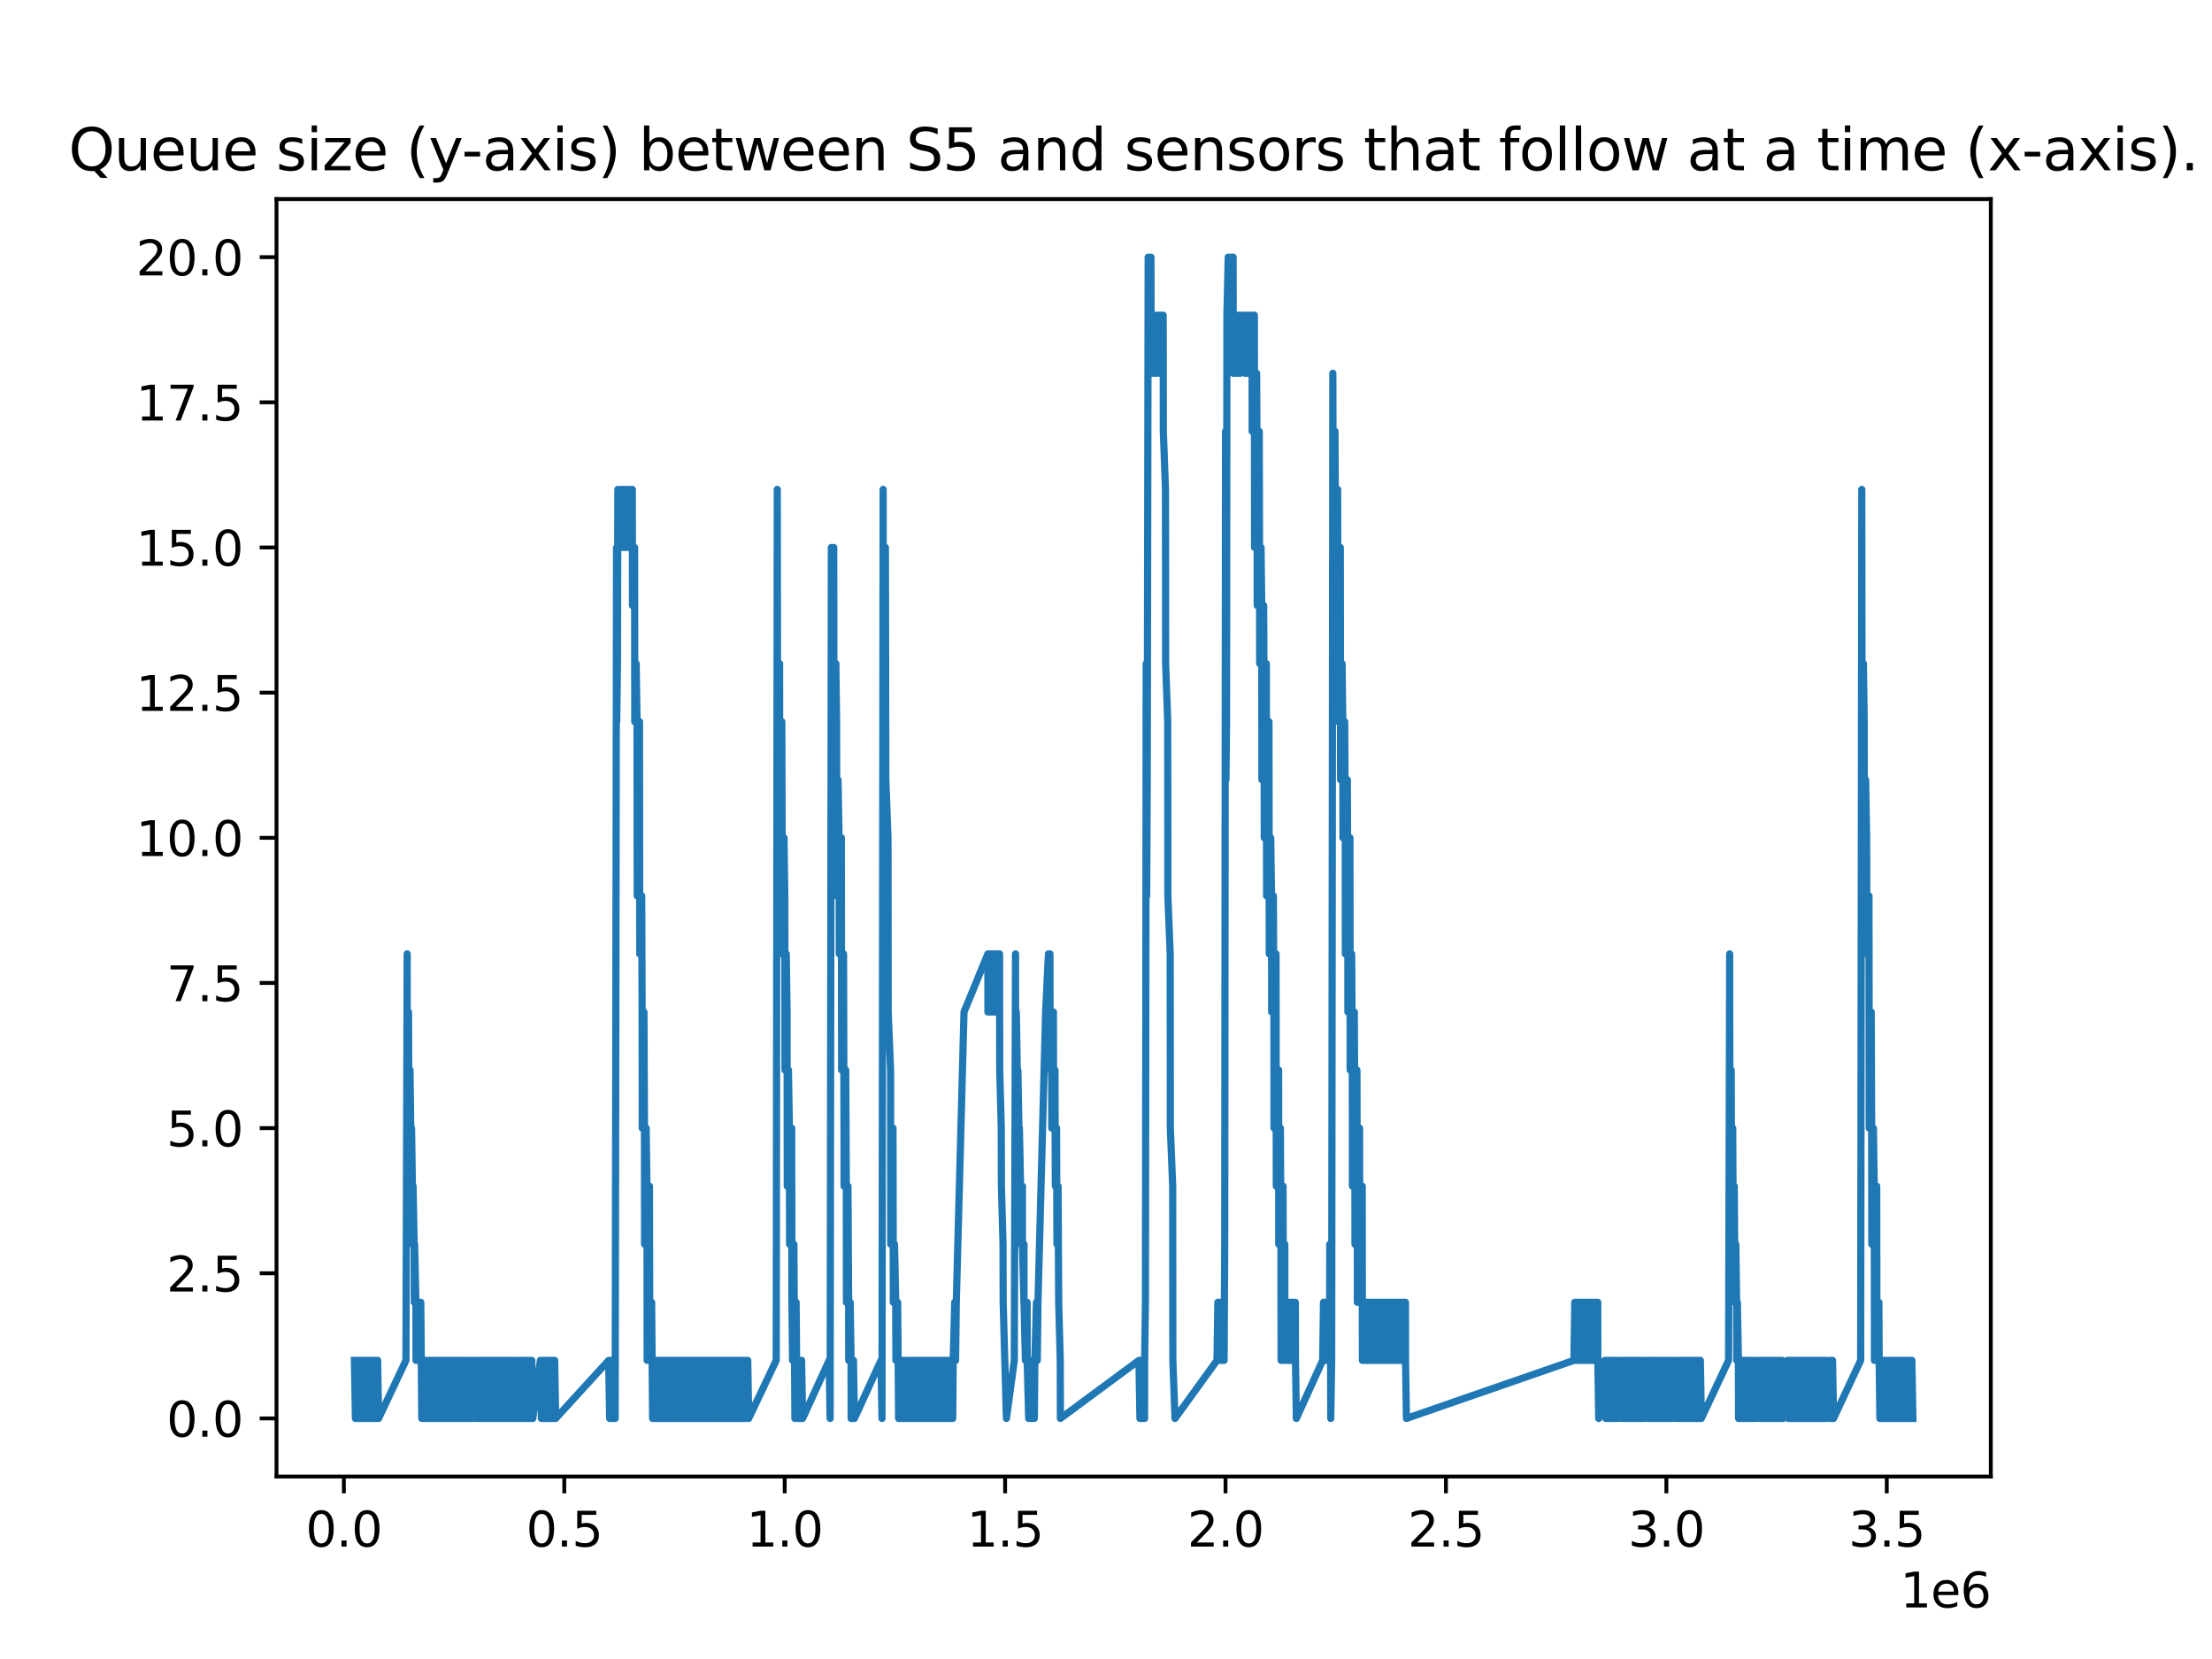 <?xml version="1.0" encoding="utf-8" standalone="no"?>
<!DOCTYPE svg PUBLIC "-//W3C//DTD SVG 1.1//EN"
  "http://www.w3.org/Graphics/SVG/1.1/DTD/svg11.dtd">
<svg xmlns:xlink="http://www.w3.org/1999/xlink" width="460.8pt" height="345.6pt" viewBox="0 0 460.8 345.6" xmlns="http://www.w3.org/2000/svg" version="1.1">
 <defs>
  <style type="text/css">*{stroke-linejoin: round; stroke-linecap: butt}</style>
 </defs>
 <g id="figure_1">
  <g id="patch_1">
   <path d="M 0 345.6 
L 460.8 345.6 
L 460.8 0 
L 0 0 
z
" style="fill: #ffffff"/>
  </g>
  <g id="axes_1">
   <g id="patch_2">
    <path d="M 57.6 307.584 
L 414.72 307.584 
L 414.72 41.472 
L 57.6 41.472 
z
" style="fill: #ffffff"/>
   </g>
   <g id="matplotlib.axis_1">
    <g id="xtick_1">
     <g id="line2d_1">
      <defs>
       <path id="m14b2428b32" d="M 0 0 
L 0 3.5 
" style="stroke: #000000; stroke-width: 0.8"/>
      </defs>
      <g>
       <use xlink:href="#m14b2428b32" x="71.633" y="307.584" style="stroke: #000000; stroke-width: 0.8"/>
      </g>
     </g>
     <g id="text_1">
      <!-- 0.0 -->
      <g transform="translate(63.682 322.182) scale(0.1 -0.1)">
       <defs>
        <path id="DejaVuSans-30" d="M 2034 4250 
Q 1547 4250 1301 3770 
Q 1056 3291 1056 2328 
Q 1056 1369 1301 889 
Q 1547 409 2034 409 
Q 2525 409 2770 889 
Q 3016 1369 3016 2328 
Q 3016 3291 2770 3770 
Q 2525 4250 2034 4250 
z
M 2034 4750 
Q 2819 4750 3233 4129 
Q 3647 3509 3647 2328 
Q 3647 1150 3233 529 
Q 2819 -91 2034 -91 
Q 1250 -91 836 529 
Q 422 1150 422 2328 
Q 422 3509 836 4129 
Q 1250 4750 2034 4750 
z
" transform="scale(0.016)"/>
        <path id="DejaVuSans-2e" d="M 684 794 
L 1344 794 
L 1344 0 
L 684 0 
L 684 794 
z
" transform="scale(0.016)"/>
       </defs>
       <use xlink:href="#DejaVuSans-30"/>
       <use xlink:href="#DejaVuSans-2e" x="63.623"/>
       <use xlink:href="#DejaVuSans-30" x="95.41"/>
      </g>
     </g>
    </g>
    <g id="xtick_2">
     <g id="line2d_2">
      <g>
       <use xlink:href="#m14b2428b32" x="117.55" y="307.584" style="stroke: #000000; stroke-width: 0.8"/>
      </g>
     </g>
     <g id="text_2">
      <!-- 0.5 -->
      <g transform="translate(109.599 322.182) scale(0.1 -0.1)">
       <defs>
        <path id="DejaVuSans-35" d="M 691 4666 
L 3169 4666 
L 3169 4134 
L 1269 4134 
L 1269 2991 
Q 1406 3038 1543 3061 
Q 1681 3084 1819 3084 
Q 2600 3084 3056 2656 
Q 3513 2228 3513 1497 
Q 3513 744 3044 326 
Q 2575 -91 1722 -91 
Q 1428 -91 1123 -41 
Q 819 9 494 109 
L 494 744 
Q 775 591 1075 516 
Q 1375 441 1709 441 
Q 2250 441 2565 725 
Q 2881 1009 2881 1497 
Q 2881 1984 2565 2268 
Q 2250 2553 1709 2553 
Q 1456 2553 1204 2497 
Q 953 2441 691 2322 
L 691 4666 
z
" transform="scale(0.016)"/>
       </defs>
       <use xlink:href="#DejaVuSans-30"/>
       <use xlink:href="#DejaVuSans-2e" x="63.623"/>
       <use xlink:href="#DejaVuSans-35" x="95.41"/>
      </g>
     </g>
    </g>
    <g id="xtick_3">
     <g id="line2d_3">
      <g>
       <use xlink:href="#m14b2428b32" x="163.467" y="307.584" style="stroke: #000000; stroke-width: 0.8"/>
      </g>
     </g>
     <g id="text_3">
      <!-- 1.0 -->
      <g transform="translate(155.515 322.182) scale(0.1 -0.1)">
       <defs>
        <path id="DejaVuSans-31" d="M 794 531 
L 1825 531 
L 1825 4091 
L 703 3866 
L 703 4441 
L 1819 4666 
L 2450 4666 
L 2450 531 
L 3481 531 
L 3481 0 
L 794 0 
L 794 531 
z
" transform="scale(0.016)"/>
       </defs>
       <use xlink:href="#DejaVuSans-31"/>
       <use xlink:href="#DejaVuSans-2e" x="63.623"/>
       <use xlink:href="#DejaVuSans-30" x="95.41"/>
      </g>
     </g>
    </g>
    <g id="xtick_4">
     <g id="line2d_4">
      <g>
       <use xlink:href="#m14b2428b32" x="209.384" y="307.584" style="stroke: #000000; stroke-width: 0.8"/>
      </g>
     </g>
     <g id="text_4">
      <!-- 1.5 -->
      <g transform="translate(201.432 322.182) scale(0.1 -0.1)">
       <use xlink:href="#DejaVuSans-31"/>
       <use xlink:href="#DejaVuSans-2e" x="63.623"/>
       <use xlink:href="#DejaVuSans-35" x="95.41"/>
      </g>
     </g>
    </g>
    <g id="xtick_5">
     <g id="line2d_5">
      <g>
       <use xlink:href="#m14b2428b32" x="255.3" y="307.584" style="stroke: #000000; stroke-width: 0.8"/>
      </g>
     </g>
     <g id="text_5">
      <!-- 2.0 -->
      <g transform="translate(247.349 322.182) scale(0.1 -0.1)">
       <defs>
        <path id="DejaVuSans-32" d="M 1228 531 
L 3431 531 
L 3431 0 
L 469 0 
L 469 531 
Q 828 903 1448 1529 
Q 2069 2156 2228 2338 
Q 2531 2678 2651 2914 
Q 2772 3150 2772 3378 
Q 2772 3750 2511 3984 
Q 2250 4219 1831 4219 
Q 1534 4219 1204 4116 
Q 875 4013 500 3803 
L 500 4441 
Q 881 4594 1212 4672 
Q 1544 4750 1819 4750 
Q 2544 4750 2975 4387 
Q 3406 4025 3406 3419 
Q 3406 3131 3298 2873 
Q 3191 2616 2906 2266 
Q 2828 2175 2409 1742 
Q 1991 1309 1228 531 
z
" transform="scale(0.016)"/>
       </defs>
       <use xlink:href="#DejaVuSans-32"/>
       <use xlink:href="#DejaVuSans-2e" x="63.623"/>
       <use xlink:href="#DejaVuSans-30" x="95.41"/>
      </g>
     </g>
    </g>
    <g id="xtick_6">
     <g id="line2d_6">
      <g>
       <use xlink:href="#m14b2428b32" x="301.217" y="307.584" style="stroke: #000000; stroke-width: 0.8"/>
      </g>
     </g>
     <g id="text_6">
      <!-- 2.5 -->
      <g transform="translate(293.266 322.182) scale(0.1 -0.1)">
       <use xlink:href="#DejaVuSans-32"/>
       <use xlink:href="#DejaVuSans-2e" x="63.623"/>
       <use xlink:href="#DejaVuSans-35" x="95.41"/>
      </g>
     </g>
    </g>
    <g id="xtick_7">
     <g id="line2d_7">
      <g>
       <use xlink:href="#m14b2428b32" x="347.134" y="307.584" style="stroke: #000000; stroke-width: 0.8"/>
      </g>
     </g>
     <g id="text_7">
      <!-- 3.0 -->
      <g transform="translate(339.182 322.182) scale(0.1 -0.1)">
       <defs>
        <path id="DejaVuSans-33" d="M 2597 2516 
Q 3050 2419 3304 2112 
Q 3559 1806 3559 1356 
Q 3559 666 3084 287 
Q 2609 -91 1734 -91 
Q 1441 -91 1130 -33 
Q 819 25 488 141 
L 488 750 
Q 750 597 1062 519 
Q 1375 441 1716 441 
Q 2309 441 2620 675 
Q 2931 909 2931 1356 
Q 2931 1769 2642 2001 
Q 2353 2234 1838 2234 
L 1294 2234 
L 1294 2753 
L 1863 2753 
Q 2328 2753 2575 2939 
Q 2822 3125 2822 3475 
Q 2822 3834 2567 4026 
Q 2313 4219 1838 4219 
Q 1578 4219 1281 4162 
Q 984 4106 628 3988 
L 628 4550 
Q 988 4650 1302 4700 
Q 1616 4750 1894 4750 
Q 2613 4750 3031 4423 
Q 3450 4097 3450 3541 
Q 3450 3153 3228 2886 
Q 3006 2619 2597 2516 
z
" transform="scale(0.016)"/>
       </defs>
       <use xlink:href="#DejaVuSans-33"/>
       <use xlink:href="#DejaVuSans-2e" x="63.623"/>
       <use xlink:href="#DejaVuSans-30" x="95.41"/>
      </g>
     </g>
    </g>
    <g id="xtick_8">
     <g id="line2d_8">
      <g>
       <use xlink:href="#m14b2428b32" x="393.051" y="307.584" style="stroke: #000000; stroke-width: 0.8"/>
      </g>
     </g>
     <g id="text_8">
      <!-- 3.5 -->
      <g transform="translate(385.099 322.182) scale(0.1 -0.1)">
       <use xlink:href="#DejaVuSans-33"/>
       <use xlink:href="#DejaVuSans-2e" x="63.623"/>
       <use xlink:href="#DejaVuSans-35" x="95.41"/>
      </g>
     </g>
    </g>
    <g id="text_9">
     <!-- 1e6 -->
     <g transform="translate(395.842 334.861) scale(0.1 -0.1)">
      <defs>
       <path id="DejaVuSans-65" d="M 3597 1894 
L 3597 1613 
L 953 1613 
Q 991 1019 1311 708 
Q 1631 397 2203 397 
Q 2534 397 2845 478 
Q 3156 559 3463 722 
L 3463 178 
Q 3153 47 2828 -22 
Q 2503 -91 2169 -91 
Q 1331 -91 842 396 
Q 353 884 353 1716 
Q 353 2575 817 3079 
Q 1281 3584 2069 3584 
Q 2775 3584 3186 3129 
Q 3597 2675 3597 1894 
z
M 3022 2063 
Q 3016 2534 2758 2815 
Q 2500 3097 2075 3097 
Q 1594 3097 1305 2825 
Q 1016 2553 972 2059 
L 3022 2063 
z
" transform="scale(0.016)"/>
       <path id="DejaVuSans-36" d="M 2113 2584 
Q 1688 2584 1439 2293 
Q 1191 2003 1191 1497 
Q 1191 994 1439 701 
Q 1688 409 2113 409 
Q 2538 409 2786 701 
Q 3034 994 3034 1497 
Q 3034 2003 2786 2293 
Q 2538 2584 2113 2584 
z
M 3366 4563 
L 3366 3988 
Q 3128 4100 2886 4159 
Q 2644 4219 2406 4219 
Q 1781 4219 1451 3797 
Q 1122 3375 1075 2522 
Q 1259 2794 1537 2939 
Q 1816 3084 2150 3084 
Q 2853 3084 3261 2657 
Q 3669 2231 3669 1497 
Q 3669 778 3244 343 
Q 2819 -91 2113 -91 
Q 1303 -91 875 529 
Q 447 1150 447 2328 
Q 447 3434 972 4092 
Q 1497 4750 2381 4750 
Q 2619 4750 2861 4703 
Q 3103 4656 3366 4563 
z
" transform="scale(0.016)"/>
      </defs>
      <use xlink:href="#DejaVuSans-31"/>
      <use xlink:href="#DejaVuSans-65" x="63.623"/>
      <use xlink:href="#DejaVuSans-36" x="125.146"/>
     </g>
    </g>
   </g>
   <g id="matplotlib.axis_2">
    <g id="ytick_1">
     <g id="line2d_9">
      <defs>
       <path id="md3fd6b8901" d="M 0 0 
L -3.5 0 
" style="stroke: #000000; stroke-width: 0.8"/>
      </defs>
      <g>
       <use xlink:href="#md3fd6b8901" x="57.6" y="295.488" style="stroke: #000000; stroke-width: 0.8"/>
      </g>
     </g>
     <g id="text_10">
      <!-- 0.0 -->
      <g transform="translate(34.697 299.287) scale(0.1 -0.1)">
       <use xlink:href="#DejaVuSans-30"/>
       <use xlink:href="#DejaVuSans-2e" x="63.623"/>
       <use xlink:href="#DejaVuSans-30" x="95.41"/>
      </g>
     </g>
    </g>
    <g id="ytick_2">
     <g id="line2d_10">
      <g>
       <use xlink:href="#md3fd6b8901" x="57.6" y="265.248" style="stroke: #000000; stroke-width: 0.8"/>
      </g>
     </g>
     <g id="text_11">
      <!-- 2.5 -->
      <g transform="translate(34.697 269.047) scale(0.1 -0.1)">
       <use xlink:href="#DejaVuSans-32"/>
       <use xlink:href="#DejaVuSans-2e" x="63.623"/>
       <use xlink:href="#DejaVuSans-35" x="95.41"/>
      </g>
     </g>
    </g>
    <g id="ytick_3">
     <g id="line2d_11">
      <g>
       <use xlink:href="#md3fd6b8901" x="57.6" y="235.008" style="stroke: #000000; stroke-width: 0.8"/>
      </g>
     </g>
     <g id="text_12">
      <!-- 5.0 -->
      <g transform="translate(34.697 238.807) scale(0.1 -0.1)">
       <use xlink:href="#DejaVuSans-35"/>
       <use xlink:href="#DejaVuSans-2e" x="63.623"/>
       <use xlink:href="#DejaVuSans-30" x="95.41"/>
      </g>
     </g>
    </g>
    <g id="ytick_4">
     <g id="line2d_12">
      <g>
       <use xlink:href="#md3fd6b8901" x="57.6" y="204.768" style="stroke: #000000; stroke-width: 0.8"/>
      </g>
     </g>
     <g id="text_13">
      <!-- 7.5 -->
      <g transform="translate(34.697 208.567) scale(0.1 -0.1)">
       <defs>
        <path id="DejaVuSans-37" d="M 525 4666 
L 3525 4666 
L 3525 4397 
L 1831 0 
L 1172 0 
L 2766 4134 
L 525 4134 
L 525 4666 
z
" transform="scale(0.016)"/>
       </defs>
       <use xlink:href="#DejaVuSans-37"/>
       <use xlink:href="#DejaVuSans-2e" x="63.623"/>
       <use xlink:href="#DejaVuSans-35" x="95.41"/>
      </g>
     </g>
    </g>
    <g id="ytick_5">
     <g id="line2d_13">
      <g>
       <use xlink:href="#md3fd6b8901" x="57.6" y="174.528" style="stroke: #000000; stroke-width: 0.8"/>
      </g>
     </g>
     <g id="text_14">
      <!-- 10.0 -->
      <g transform="translate(28.334 178.327) scale(0.1 -0.1)">
       <use xlink:href="#DejaVuSans-31"/>
       <use xlink:href="#DejaVuSans-30" x="63.623"/>
       <use xlink:href="#DejaVuSans-2e" x="127.246"/>
       <use xlink:href="#DejaVuSans-30" x="159.033"/>
      </g>
     </g>
    </g>
    <g id="ytick_6">
     <g id="line2d_14">
      <g>
       <use xlink:href="#md3fd6b8901" x="57.6" y="144.288" style="stroke: #000000; stroke-width: 0.8"/>
      </g>
     </g>
     <g id="text_15">
      <!-- 12.5 -->
      <g transform="translate(28.334 148.087) scale(0.1 -0.1)">
       <use xlink:href="#DejaVuSans-31"/>
       <use xlink:href="#DejaVuSans-32" x="63.623"/>
       <use xlink:href="#DejaVuSans-2e" x="127.246"/>
       <use xlink:href="#DejaVuSans-35" x="159.033"/>
      </g>
     </g>
    </g>
    <g id="ytick_7">
     <g id="line2d_15">
      <g>
       <use xlink:href="#md3fd6b8901" x="57.6" y="114.048" style="stroke: #000000; stroke-width: 0.8"/>
      </g>
     </g>
     <g id="text_16">
      <!-- 15.0 -->
      <g transform="translate(28.334 117.847) scale(0.1 -0.1)">
       <use xlink:href="#DejaVuSans-31"/>
       <use xlink:href="#DejaVuSans-35" x="63.623"/>
       <use xlink:href="#DejaVuSans-2e" x="127.246"/>
       <use xlink:href="#DejaVuSans-30" x="159.033"/>
      </g>
     </g>
    </g>
    <g id="ytick_8">
     <g id="line2d_16">
      <g>
       <use xlink:href="#md3fd6b8901" x="57.6" y="83.808" style="stroke: #000000; stroke-width: 0.8"/>
      </g>
     </g>
     <g id="text_17">
      <!-- 17.5 -->
      <g transform="translate(28.334 87.607) scale(0.1 -0.1)">
       <use xlink:href="#DejaVuSans-31"/>
       <use xlink:href="#DejaVuSans-37" x="63.623"/>
       <use xlink:href="#DejaVuSans-2e" x="127.246"/>
       <use xlink:href="#DejaVuSans-35" x="159.033"/>
      </g>
     </g>
    </g>
    <g id="ytick_9">
     <g id="line2d_17">
      <g>
       <use xlink:href="#md3fd6b8901" x="57.6" y="53.568" style="stroke: #000000; stroke-width: 0.8"/>
      </g>
     </g>
     <g id="text_18">
      <!-- 20.0 -->
      <g transform="translate(28.334 57.367) scale(0.1 -0.1)">
       <use xlink:href="#DejaVuSans-32"/>
       <use xlink:href="#DejaVuSans-30" x="63.623"/>
       <use xlink:href="#DejaVuSans-2e" x="127.246"/>
       <use xlink:href="#DejaVuSans-30" x="159.033"/>
      </g>
     </g>
    </g>
   </g>
   <g id="line2d_18">
    <path d="M 73.833 283.392 
L 74.039 295.488 
L 74.153 283.392 
L 74.36 295.488 
L 74.473 283.392 
L 74.679 295.488 
L 74.793 283.392 
L 75 295.488 
L 75.12 283.392 
L 75.327 295.488 
L 75.441 283.392 
L 75.647 295.488 
L 75.759 283.392 
L 75.966 295.488 
L 76.079 283.392 
L 76.286 295.488 
L 76.405 283.392 
L 76.612 295.488 
L 76.729 283.392 
L 76.936 295.488 
L 77.051 283.392 
L 77.257 295.488 
L 77.373 283.392 
L 77.58 295.488 
L 77.697 283.392 
L 77.904 295.488 
L 78.022 283.392 
L 78.229 295.488 
L 78.348 283.392 
L 78.555 295.488 
L 78.664 283.392 
L 78.871 295.488 
L 84.566 283.392 
L 84.82 198.72 
L 84.83 210.816 
L 84.857 222.912 
L 85.099 210.816 
L 85.193 235.008 
L 85.412 222.912 
L 85.566 235.008 
L 85.594 247.104 
L 85.733 235.008 
L 85.91 247.104 
L 85.936 259.2 
L 86.05 247.104 
L 86.28 259.2 
L 86.307 271.296 
L 86.374 259.2 
L 86.641 271.296 
L 86.668 283.392 
L 86.695 271.296 
L 87.006 283.392 
L 87.016 271.296 
L 87.191 283.392 
L 87.341 271.296 
L 87.386 283.392 
L 87.658 271.296 
L 87.865 295.488 
L 87.979 283.392 
L 88.185 295.488 
L 88.294 283.392 
L 88.5 295.488 
L 88.613 283.392 
L 88.82 295.488 
L 88.939 283.392 
L 89.146 295.488 
L 89.255 283.392 
L 89.462 295.488 
L 89.572 283.392 
L 89.779 295.488 
L 89.898 283.392 
L 90.105 295.488 
L 90.223 283.392 
L 90.43 295.488 
L 90.549 283.392 
L 90.756 295.488 
L 90.862 283.392 
L 91.069 295.488 
L 91.191 283.392 
L 91.398 295.488 
L 91.511 283.392 
L 91.717 295.488 
L 91.839 283.392 
L 92.046 295.488 
L 92.159 283.392 
L 92.366 295.488 
L 92.477 283.392 
L 92.683 295.488 
L 92.794 283.392 
L 93 295.488 
L 93.113 283.392 
L 93.32 295.488 
L 93.434 283.392 
L 93.64 295.488 
L 93.75 283.392 
L 93.956 295.488 
L 94.07 283.392 
L 94.277 295.488 
L 94.394 283.392 
L 94.601 295.488 
L 94.718 283.392 
L 94.925 295.488 
L 95.037 283.392 
L 95.244 295.488 
L 95.357 283.392 
L 95.563 295.488 
L 95.677 283.392 
L 95.884 295.488 
L 96.001 283.392 
L 96.208 295.488 
L 96.32 283.392 
L 96.527 295.488 
L 96.643 283.392 
L 96.85 295.488 
L 96.969 283.392 
L 97.176 295.488 
L 97.285 283.392 
L 97.492 295.488 
L 97.604 283.392 
L 97.81 295.488 
L 97.924 283.392 
L 98.131 295.488 
L 98.565 283.392 
L 98.772 295.488 
L 98.879 283.392 
L 99.086 295.488 
L 99.208 283.392 
L 99.415 295.488 
L 99.536 283.392 
L 99.743 295.488 
L 99.863 283.392 
L 100.07 295.488 
L 100.19 283.392 
L 100.396 295.488 
L 100.509 283.392 
L 100.715 295.488 
L 100.831 283.392 
L 101.037 295.488 
L 101.157 283.392 
L 101.364 295.488 
L 101.48 283.392 
L 101.687 295.488 
L 101.8 283.392 
L 102.006 295.488 
L 102.118 283.392 
L 102.325 295.488 
L 102.442 283.392 
L 102.648 295.488 
L 102.77 283.392 
L 102.977 295.488 
L 103.09 283.392 
L 103.297 295.488 
L 103.411 283.392 
L 103.618 295.488 
L 103.733 283.392 
L 103.939 295.488 
L 104.056 283.392 
L 104.263 295.488 
L 104.377 283.392 
L 104.584 295.488 
L 104.702 283.392 
L 104.908 295.488 
L 105.023 283.392 
L 105.23 295.488 
L 105.338 283.392 
L 105.545 295.488 
L 105.662 283.392 
L 105.869 295.488 
L 105.985 283.392 
L 106.191 295.488 
L 106.304 283.392 
L 106.511 295.488 
L 106.617 283.392 
L 106.824 295.488 
L 106.941 283.392 
L 107.147 295.488 
L 107.258 283.392 
L 107.465 295.488 
L 107.58 283.392 
L 107.786 295.488 
L 107.904 283.392 
L 108.111 295.488 
L 108.224 283.392 
L 108.431 295.488 
L 108.548 283.392 
L 108.754 295.488 
L 108.866 283.392 
L 109.073 295.488 
L 109.183 283.392 
L 109.39 295.488 
L 109.5 283.392 
L 109.707 295.488 
L 109.82 283.392 
L 110.026 295.488 
L 110.138 283.392 
L 110.345 295.488 
L 110.46 283.392 
L 110.666 295.488 
L 110.783 283.392 
L 110.989 295.488 
L 112.567 283.392 
L 112.774 295.488 
L 112.797 283.392 
L 113.003 295.488 
L 113.02 283.392 
L 113.227 295.488 
L 113.248 283.392 
L 113.454 295.488 
L 113.475 283.392 
L 113.682 295.488 
L 113.707 283.392 
L 113.913 295.488 
L 113.938 283.392 
L 114.145 295.488 
L 114.166 283.392 
L 114.373 295.488 
L 114.397 283.392 
L 114.603 295.488 
L 114.624 283.392 
L 114.831 295.488 
L 114.854 283.392 
L 115.06 295.488 
L 115.085 283.392 
L 115.292 295.488 
L 115.315 283.392 
L 115.521 295.488 
L 115.55 283.392 
L 115.757 295.488 
L 126.8 283.392 
L 127.006 295.488 
L 127.03 283.392 
L 127.237 295.488 
L 127.259 283.392 
L 127.465 295.488 
L 127.484 283.392 
L 127.69 295.488 
L 127.716 283.392 
L 127.923 295.488 
L 127.942 283.392 
L 128.149 295.488 
L 128.347 174.528 
L 128.434 114.048 
L 128.471 150.336 
L 128.632 138.24 
L 128.714 101.952 
L 128.717 114.048 
L 129.221 101.952 
L 129.269 114.048 
L 129.734 101.952 
L 129.781 114.048 
L 130.264 101.952 
L 130.307 114.048 
L 130.714 101.952 
L 130.757 114.048 
L 131.196 101.952 
L 131.238 114.048 
L 131.719 101.952 
L 131.761 126.144 
L 131.845 114.048 
L 132.195 126.144 
L 132.199 114.048 
L 132.236 150.336 
L 132.524 138.24 
L 132.704 150.336 
L 132.745 186.624 
L 132.757 174.528 
L 133.218 150.336 
L 133.272 198.72 
L 133.68 186.624 
L 133.763 210.816 
L 133.791 235.008 
L 134.146 210.816 
L 134.254 235.008 
L 134.281 259.2 
L 134.377 247.104 
L 134.607 235.008 
L 134.771 247.104 
L 134.812 283.392 
L 134.841 271.296 
L 135.295 247.104 
L 135.374 283.392 
L 135.746 271.296 
L 135.953 295.488 
L 135.978 283.392 
L 136.185 295.488 
L 136.204 283.392 
L 136.411 295.488 
L 136.434 283.392 
L 136.64 295.488 
L 136.662 283.392 
L 136.868 295.488 
L 136.894 283.392 
L 137.101 295.488 
L 137.127 283.392 
L 137.334 295.488 
L 137.356 283.392 
L 137.562 295.488 
L 137.591 283.392 
L 137.798 295.488 
L 137.821 283.392 
L 138.028 295.488 
L 138.05 283.392 
L 138.257 295.488 
L 138.276 283.392 
L 138.483 295.488 
L 138.503 283.392 
L 138.709 295.488 
L 138.731 283.392 
L 138.938 295.488 
L 138.96 283.392 
L 139.167 295.488 
L 139.19 283.392 
L 139.396 295.488 
L 139.417 283.392 
L 139.624 295.488 
L 139.647 283.392 
L 139.854 295.488 
L 139.88 283.392 
L 140.087 295.488 
L 140.107 283.392 
L 140.314 295.488 
L 140.34 283.392 
L 140.547 295.488 
L 140.801 283.392 
L 141.008 295.488 
L 141.028 283.392 
L 141.235 295.488 
L 141.262 283.392 
L 141.469 295.488 
L 141.496 283.392 
L 141.702 295.488 
L 141.73 283.392 
L 141.936 295.488 
L 141.959 283.392 
L 142.166 295.488 
L 142.194 283.392 
L 142.4 295.488 
L 142.42 283.392 
L 142.626 295.488 
L 142.65 283.392 
L 142.857 295.488 
L 142.88 283.392 
L 143.086 295.488 
L 143.105 283.392 
L 143.311 295.488 
L 143.336 283.392 
L 143.543 295.488 
L 143.566 283.392 
L 143.772 295.488 
L 143.801 283.392 
L 144.007 295.488 
L 144.033 283.392 
L 144.24 295.488 
L 144.26 283.392 
L 144.466 295.488 
L 144.488 283.392 
L 144.694 295.488 
L 144.717 283.392 
L 144.924 295.488 
L 144.945 283.392 
L 145.152 295.488 
L 145.179 283.392 
L 145.386 295.488 
L 145.411 283.392 
L 145.618 295.488 
L 145.64 283.392 
L 145.847 295.488 
L 145.867 283.392 
L 146.074 295.488 
L 146.098 283.392 
L 146.305 295.488 
L 146.329 283.392 
L 146.536 295.488 
L 146.563 283.392 
L 146.77 295.488 
L 146.794 283.392 
L 147.001 295.488 
L 147.023 283.392 
L 147.23 295.488 
L 147.258 283.392 
L 147.465 295.488 
L 147.481 283.392 
L 147.688 295.488 
L 147.708 283.392 
L 147.915 295.488 
L 147.93 283.392 
L 148.137 295.488 
L 148.162 283.392 
L 148.369 295.488 
L 148.398 283.392 
L 148.605 295.488 
L 148.625 283.392 
L 148.831 295.488 
L 148.853 283.392 
L 149.06 295.488 
L 149.087 283.392 
L 149.293 295.488 
L 149.317 283.392 
L 149.524 295.488 
L 149.548 283.392 
L 149.754 295.488 
L 149.781 283.392 
L 149.988 295.488 
L 150.013 283.392 
L 150.22 295.488 
L 150.243 283.392 
L 150.449 295.488 
L 150.472 283.392 
L 150.679 295.488 
L 150.702 283.392 
L 150.909 295.488 
L 150.935 283.392 
L 151.142 295.488 
L 151.169 283.392 
L 151.375 295.488 
L 151.399 283.392 
L 151.606 295.488 
L 151.632 283.392 
L 151.839 295.488 
L 151.866 283.392 
L 152.072 295.488 
L 152.095 283.392 
L 152.302 295.488 
L 152.32 283.392 
L 152.527 295.488 
L 152.549 283.392 
L 152.755 295.488 
L 152.775 283.392 
L 152.981 295.488 
L 153.01 283.392 
L 153.216 295.488 
L 153.24 283.392 
L 153.447 295.488 
L 153.463 283.392 
L 153.67 295.488 
L 153.696 283.392 
L 153.902 295.488 
L 153.925 283.392 
L 154.132 295.488 
L 154.154 283.392 
L 154.361 295.488 
L 154.389 283.392 
L 154.596 295.488 
L 154.616 283.392 
L 154.823 295.488 
L 154.846 283.392 
L 155.052 295.488 
L 155.302 283.392 
L 155.509 295.488 
L 155.533 283.392 
L 155.74 295.488 
L 155.765 283.392 
L 155.971 295.488 
L 161.701 283.392 
L 161.921 101.952 
L 161.964 138.24 
L 161.977 150.336 
L 162.171 138.24 
L 162.395 150.336 
L 162.403 138.24 
L 162.436 174.528 
L 162.868 150.336 
L 162.963 186.624 
L 162.976 198.72 
L 163.093 186.624 
L 163.325 174.528 
L 163.488 186.624 
L 163.529 222.912 
L 163.55 210.816 
L 163.786 198.72 
L 163.962 210.816 
L 164.004 247.104 
L 164.017 235.008 
L 164.246 222.912 
L 164.444 235.008 
L 164.485 259.2 
L 164.926 235.008 
L 164.971 271.296 
L 165.113 283.392 
L 165.158 271.296 
L 165.385 259.2 
L 165.592 295.488 
L 165.616 283.392 
L 165.843 271.296 
L 166.049 295.488 
L 166.068 283.392 
L 166.274 295.488 
L 166.3 283.392 
L 166.507 295.488 
L 166.53 283.392 
L 166.736 295.488 
L 166.76 283.392 
L 166.967 295.488 
L 166.989 283.392 
L 167.195 295.488 
L 172.725 283.392 
L 172.931 295.488 
L 173.187 114.048 
L 173.21 138.24 
L 173.683 114.048 
L 173.734 162.432 
L 174.123 138.24 
L 174.273 150.336 
L 174.314 186.624 
L 174.347 174.528 
L 174.575 162.432 
L 174.793 174.528 
L 174.834 198.72 
L 175.267 174.528 
L 175.326 222.912 
L 175.725 198.72 
L 175.82 235.008 
L 175.834 247.104 
L 175.953 235.008 
L 176.182 222.912 
L 176.302 247.104 
L 176.329 271.296 
L 176.411 259.2 
L 176.646 247.104 
L 176.783 271.296 
L 176.802 283.392 
L 176.874 271.296 
L 177.062 283.392 
L 177.105 271.296 
L 177.291 283.392 
L 177.312 295.488 
L 177.332 283.392 
L 177.539 295.488 
L 177.563 283.392 
L 177.784 295.488 
L 177.788 283.392 
L 177.995 295.488 
L 183.526 283.392 
L 183.733 295.488 
L 183.974 101.952 
L 184.017 138.24 
L 184.445 114.048 
L 184.533 162.432 
L 184.985 174.528 
L 185.026 210.816 
L 185.522 222.912 
L 185.563 259.2 
L 185.707 247.104 
L 186.026 235.008 
L 186.094 271.296 
L 186.346 259.2 
L 186.602 271.296 
L 186.63 283.392 
L 186.666 271.296 
L 186.808 283.392 
L 186.995 271.296 
L 187.201 295.488 
L 187.319 283.392 
L 187.525 295.488 
L 187.637 283.392 
L 187.843 295.488 
L 187.962 283.392 
L 188.168 295.488 
L 188.282 283.392 
L 188.489 295.488 
L 188.602 283.392 
L 188.808 295.488 
L 188.923 283.392 
L 189.13 295.488 
L 189.252 283.392 
L 189.459 295.488 
L 189.575 283.392 
L 189.782 295.488 
L 189.893 283.392 
L 190.1 295.488 
L 190.215 283.392 
L 190.422 295.488 
L 190.533 283.392 
L 190.74 295.488 
L 190.852 283.392 
L 191.058 295.488 
L 191.174 283.392 
L 191.381 295.488 
L 191.487 283.392 
L 191.694 295.488 
L 191.813 283.392 
L 192.02 295.488 
L 192.137 283.392 
L 192.344 295.488 
L 192.452 283.392 
L 192.659 295.488 
L 192.776 283.392 
L 192.982 295.488 
L 193.091 283.392 
L 193.297 295.488 
L 193.413 283.392 
L 193.619 295.488 
L 193.736 283.392 
L 193.943 295.488 
L 194.062 283.392 
L 194.269 295.488 
L 194.38 283.392 
L 194.586 295.488 
L 194.701 283.392 
L 194.908 295.488 
L 195.024 283.392 
L 195.23 295.488 
L 195.351 283.392 
L 195.558 295.488 
L 195.673 283.392 
L 195.88 295.488 
L 195.997 283.392 
L 196.204 295.488 
L 196.312 283.392 
L 196.519 295.488 
L 196.634 283.392 
L 196.841 295.488 
L 196.956 283.392 
L 197.162 295.488 
L 197.285 283.392 
L 197.491 295.488 
L 197.608 283.392 
L 197.814 295.488 
L 197.936 283.392 
L 198.142 295.488 
L 198.258 283.392 
L 198.465 295.488 
L 198.57 283.392 
L 198.889 271.296 
L 199.063 283.392 
L 199.211 271.296 
L 200.821 210.816 
L 205.787 198.72 
L 205.804 210.816 
L 206.124 198.72 
L 206.169 210.816 
L 206.461 198.72 
L 206.505 210.816 
L 206.798 198.72 
L 206.842 210.816 
L 207.15 198.72 
L 207.193 210.816 
L 207.529 198.72 
L 207.572 210.816 
L 207.89 198.72 
L 207.934 210.816 
L 208.225 198.72 
L 208.261 222.912 
L 208.586 235.008 
L 208.613 247.104 
L 208.949 259.2 
L 208.977 271.296 
L 209.656 295.488 
L 211.297 283.392 
L 211.55 198.72 
L 211.56 210.816 
L 211.588 222.912 
L 211.72 210.816 
L 211.912 222.912 
L 211.939 235.008 
L 212.041 222.912 
L 212.262 235.008 
L 212.289 247.104 
L 212.359 235.008 
L 212.604 247.104 
L 212.632 259.2 
L 212.677 247.104 
L 212.968 259.2 
L 212.994 247.104 
L 212.995 259.2 
L 213.298 271.296 
L 213.316 259.2 
L 213.325 271.296 
L 213.608 283.392 
L 213.647 271.296 
L 213.821 283.392 
L 213.968 271.296 
L 213.981 283.392 
L 214.293 295.488 
L 214.299 283.392 
L 214.506 295.488 
L 214.621 283.392 
L 214.828 295.488 
L 214.947 283.392 
L 215.154 295.488 
L 215.266 283.392 
L 215.472 295.488 
L 215.585 283.392 
L 215.909 271.296 
L 216.084 283.392 
L 216.23 271.296 
L 217.824 210.816 
L 218.412 198.72 
L 218.421 210.816 
L 218.722 198.72 
L 218.76 222.912 
L 218.807 210.816 
L 219.079 222.912 
L 219.106 235.008 
L 219.129 222.912 
L 219.442 210.816 
L 219.483 235.008 
L 219.771 222.912 
L 219.844 247.104 
L 220.101 235.008 
L 220.18 259.2 
L 220.416 247.104 
L 220.545 271.296 
L 220.87 283.392 
L 220.902 295.488 
L 237.263 283.392 
L 237.47 295.488 
L 237.587 283.392 
L 237.793 295.488 
L 237.898 283.392 
L 238.105 295.488 
L 238.225 283.392 
L 238.432 295.488 
L 238.448 283.392 
L 238.614 271.296 
L 238.72 186.624 
L 238.768 138.24 
L 238.85 162.432 
L 238.871 186.624 
L 238.99 162.432 
L 239.186 53.568 
L 239.275 65.664 
L 239.766 53.568 
L 239.796 77.76 
L 239.799 65.664 
L 240.285 77.76 
L 240.321 65.664 
L 240.772 77.76 
L 240.807 65.664 
L 241.288 77.76 
L 241.387 65.664 
L 241.815 65.664 
L 241.837 77.76 
L 242.119 65.664 
L 242.311 65.664 
L 242.343 89.856 
L 242.79 101.952 
L 242.823 138.24 
L 243.257 150.336 
L 243.289 186.624 
L 243.773 198.72 
L 243.804 235.008 
L 244.294 247.104 
L 244.326 283.392 
L 244.778 295.488 
L 253.525 283.392 
L 253.703 271.296 
L 253.732 283.392 
L 253.885 271.296 
L 253.91 283.392 
L 254.064 271.296 
L 254.092 283.392 
L 254.245 271.296 
L 254.271 283.392 
L 254.432 271.296 
L 254.452 283.392 
L 254.615 271.296 
L 254.638 283.392 
L 254.797 271.296 
L 254.822 283.392 
L 254.97 271.296 
L 255.004 283.392 
L 255.131 259.2 
L 255.301 89.856 
L 255.35 126.144 
L 255.383 162.432 
L 255.513 150.336 
L 255.589 65.664 
L 255.862 53.568 
L 255.898 65.664 
L 256.408 53.568 
L 256.443 65.664 
L 256.88 53.568 
L 256.911 77.76 
L 256.913 65.664 
L 257.391 77.76 
L 257.425 65.664 
L 257.893 65.664 
L 257.925 77.76 
L 257.926 65.664 
L 258.37 77.76 
L 258.404 65.664 
L 258.92 65.664 
L 259.366 77.76 
L 259.4 65.664 
L 259.865 77.76 
L 259.916 65.664 
L 260.353 77.76 
L 260.382 65.664 
L 260.385 77.76 
L 260.654 65.664 
L 260.828 77.76 
L 260.835 65.664 
L 260.849 89.856 
L 260.86 89.856 
L 261.311 65.664 
L 261.349 114.048 
L 261.413 101.952 
L 261.782 77.76 
L 261.879 101.952 
L 261.901 126.144 
L 261.966 114.048 
L 262.326 89.856 
L 262.403 126.144 
L 262.414 138.24 
L 262.513 126.144 
L 262.698 114.048 
L 262.842 126.144 
L 262.875 162.432 
L 262.882 150.336 
L 263.248 126.144 
L 263.345 150.336 
L 263.367 174.528 
L 263.43 162.432 
L 263.802 138.24 
L 263.857 186.624 
L 264.166 162.432 
L 264.347 150.336 
L 264.409 198.72 
L 264.531 186.624 
L 264.713 174.528 
L 264.882 186.624 
L 264.915 210.816 
L 265.265 186.624 
L 265.378 210.816 
L 265.4 235.008 
L 265.451 222.912 
L 265.818 198.72 
L 265.877 247.104 
L 266.001 235.008 
L 266.183 222.912 
L 266.355 235.008 
L 266.363 222.912 
L 266.387 259.2 
L 266.728 235.008 
L 266.846 259.2 
L 266.872 283.392 
L 266.915 271.296 
L 267.284 247.104 
L 267.362 283.392 
L 267.464 271.296 
L 267.646 259.2 
L 267.655 271.296 
L 267.811 283.392 
L 267.824 271.296 
L 267.852 283.392 
L 268.007 271.296 
L 268.03 283.392 
L 268.19 271.296 
L 268.303 283.392 
L 268.376 271.296 
L 268.397 283.392 
L 268.557 271.296 
L 268.582 283.392 
L 268.74 271.296 
L 268.764 283.392 
L 268.926 271.296 
L 268.947 283.392 
L 269.108 271.296 
L 269.132 283.392 
L 269.295 271.296 
L 269.315 283.392 
L 269.481 271.296 
L 269.502 283.392 
L 269.664 271.296 
L 269.688 283.392 
L 269.844 271.296 
L 269.871 283.392 
L 270.051 295.488 
L 275.534 283.392 
L 275.716 271.296 
L 275.741 283.392 
L 275.901 271.296 
L 275.923 283.392 
L 276.082 271.296 
L 276.107 283.392 
L 276.265 271.296 
L 276.289 283.392 
L 276.451 271.296 
L 276.472 283.392 
L 276.631 271.296 
L 276.657 283.392 
L 276.813 271.296 
L 276.837 283.392 
L 276.994 271.296 
L 277.01 259.2 
L 277.02 271.296 
L 277.201 283.392 
L 277.216 295.488 
L 277.41 283.392 
L 277.655 77.76 
L 277.683 89.856 
L 277.715 126.144 
L 277.736 114.048 
L 278.103 89.856 
L 278.217 114.048 
L 278.239 138.24 
L 278.287 126.144 
L 278.652 101.952 
L 278.726 138.24 
L 278.737 150.336 
L 278.835 138.24 
L 279.208 114.048 
L 279.27 162.432 
L 279.394 150.336 
L 279.578 138.24 
L 279.73 150.336 
L 279.763 174.528 
L 280.125 150.336 
L 280.241 174.528 
L 280.263 198.72 
L 280.309 186.624 
L 280.676 162.432 
L 280.769 186.624 
L 280.791 210.816 
L 280.856 198.72 
L 281.218 174.528 
L 281.266 222.912 
L 281.579 198.72 
L 281.712 222.912 
L 281.734 247.104 
L 281.763 235.008 
L 282.125 210.816 
L 282.243 235.008 
L 282.265 259.2 
L 282.308 247.104 
L 282.676 222.912 
L 282.754 259.2 
L 282.765 271.296 
L 282.855 259.2 
L 283.221 235.008 
L 283.278 271.296 
L 283.407 259.2 
L 283.412 271.296 
L 283.773 247.104 
L 283.814 283.392 
L 283.957 271.296 
L 283.98 283.392 
L 284.14 271.296 
L 284.315 283.392 
L 284.324 271.296 
L 284.346 283.392 
L 284.504 271.296 
L 284.531 283.392 
L 284.686 271.296 
L 284.711 283.392 
L 284.87 271.296 
L 284.893 283.392 
L 285.05 271.296 
L 285.077 283.392 
L 285.23 271.296 
L 285.257 283.392 
L 285.415 271.296 
L 285.437 283.392 
L 285.605 271.296 
L 285.622 283.392 
L 285.785 271.296 
L 285.811 283.392 
L 285.968 271.296 
L 285.991 283.392 
L 286.152 271.296 
L 286.175 283.392 
L 286.337 271.296 
L 286.359 283.392 
L 286.526 271.296 
L 286.544 283.392 
L 286.707 271.296 
L 286.732 283.392 
L 286.89 271.296 
L 286.913 283.392 
L 287.072 271.296 
L 287.097 283.392 
L 287.255 271.296 
L 287.279 283.392 
L 287.435 271.296 
L 287.461 283.392 
L 287.622 271.296 
L 287.641 283.392 
L 287.807 271.296 
L 287.829 283.392 
L 287.989 271.296 
L 288.013 283.392 
L 288.174 271.296 
L 288.195 283.392 
L 288.359 271.296 
L 288.381 283.392 
L 288.544 271.296 
L 288.565 283.392 
L 288.729 271.296 
L 288.751 283.392 
L 288.91 271.296 
L 288.935 283.392 
L 289.092 271.296 
L 289.116 283.392 
L 289.279 271.296 
L 289.299 283.392 
L 289.464 271.296 
L 289.485 283.392 
L 289.651 271.296 
L 289.671 283.392 
L 289.833 271.296 
L 289.857 283.392 
L 290.013 271.296 
L 290.039 283.392 
L 290.201 271.296 
L 290.22 283.392 
L 290.387 271.296 
L 290.407 283.392 
L 290.57 271.296 
L 290.594 283.392 
L 290.754 271.296 
L 290.777 283.392 
L 290.934 271.296 
L 290.96 283.392 
L 291.12 271.296 
L 291.14 283.392 
L 291.307 271.296 
L 291.327 283.392 
L 291.489 271.296 
L 291.513 283.392 
L 291.673 271.296 
L 291.696 283.392 
L 291.855 271.296 
L 291.88 283.392 
L 292.039 271.296 
L 292.061 283.392 
L 292.22 271.296 
L 292.246 283.392 
L 292.407 271.296 
L 292.427 283.392 
L 292.589 271.296 
L 292.613 283.392 
L 292.778 271.296 
L 292.796 283.392 
L 292.984 295.488 
L 327.877 283.392 
L 328.058 271.296 
L 328.084 283.392 
L 328.238 271.296 
L 328.265 283.392 
L 328.423 271.296 
L 328.445 283.392 
L 328.602 271.296 
L 328.629 283.392 
L 328.788 271.296 
L 328.809 283.392 
L 328.977 271.296 
L 328.995 283.392 
L 329.16 271.296 
L 329.183 283.392 
L 329.341 271.296 
L 329.367 283.392 
L 329.531 271.296 
L 329.548 283.392 
L 329.72 271.296 
L 329.738 283.392 
L 329.904 271.296 
L 329.926 283.392 
L 330.084 271.296 
L 330.111 283.392 
L 330.269 271.296 
L 330.291 283.392 
L 330.451 271.296 
L 330.475 283.392 
L 330.632 271.296 
L 330.658 283.392 
L 330.818 271.296 
L 330.839 283.392 
L 331.006 271.296 
L 331.025 283.392 
L 331.19 271.296 
L 331.213 283.392 
L 331.378 271.296 
L 331.396 283.392 
L 331.559 271.296 
L 331.585 283.392 
L 331.739 271.296 
L 331.766 283.392 
L 331.922 271.296 
L 331.946 283.392 
L 332.104 271.296 
L 332.128 283.392 
L 332.288 271.296 
L 332.311 283.392 
L 332.47 271.296 
L 332.495 283.392 
L 332.653 271.296 
L 332.677 283.392 
L 332.84 271.296 
L 332.859 283.392 
L 333.047 295.488 
L 334.3 283.392 
L 334.507 295.488 
L 334.624 283.392 
L 334.831 295.488 
L 334.942 283.392 
L 335.149 295.488 
L 335.261 283.392 
L 335.467 295.488 
L 335.584 283.392 
L 335.791 295.488 
L 335.914 283.392 
L 336.12 295.488 
L 336.232 283.392 
L 336.439 295.488 
L 336.556 283.392 
L 336.762 295.488 
L 336.872 283.392 
L 337.079 295.488 
L 337.52 283.392 
L 337.727 295.488 
L 337.846 283.392 
L 338.053 295.488 
L 338.165 283.392 
L 338.372 295.488 
L 338.482 283.392 
L 338.689 295.488 
L 338.798 283.392 
L 339.005 295.488 
L 339.115 283.392 
L 339.322 295.488 
L 339.43 283.392 
L 339.637 295.488 
L 339.751 283.392 
L 339.958 295.488 
L 340.066 283.392 
L 340.272 295.488 
L 340.389 283.392 
L 340.595 295.488 
L 340.718 283.392 
L 340.924 295.488 
L 341.035 283.392 
L 341.242 295.488 
L 341.353 283.392 
L 341.56 295.488 
L 341.679 283.392 
L 341.886 295.488 
L 342.003 283.392 
L 342.21 295.488 
L 342.325 283.392 
L 342.531 295.488 
L 342.654 283.392 
L 342.861 295.488 
L 343.302 283.392 
L 343.508 295.488 
L 343.624 283.392 
L 343.831 295.488 
L 343.945 283.392 
L 344.151 295.488 
L 344.272 283.392 
L 344.479 295.488 
L 344.594 283.392 
L 344.8 295.488 
L 344.913 283.392 
L 345.12 295.488 
L 345.234 283.392 
L 345.441 295.488 
L 345.553 283.392 
L 345.76 295.488 
L 345.871 283.392 
L 346.078 295.488 
L 346.191 283.392 
L 346.397 295.488 
L 346.512 283.392 
L 346.719 295.488 
L 346.83 283.392 
L 347.037 295.488 
L 347.154 283.392 
L 347.361 295.488 
L 347.47 283.392 
L 347.677 295.488 
L 347.789 283.392 
L 347.995 295.488 
L 348.108 283.392 
L 348.315 295.488 
L 348.755 283.392 
L 348.961 295.488 
L 349.077 283.392 
L 349.284 295.488 
L 349.398 283.392 
L 349.604 295.488 
L 349.713 283.392 
L 349.919 295.488 
L 350.028 283.392 
L 350.234 295.488 
L 350.341 283.392 
L 350.547 295.488 
L 350.666 283.392 
L 350.872 295.488 
L 350.988 283.392 
L 351.195 295.488 
L 351.311 283.392 
L 351.518 295.488 
L 351.629 283.392 
L 351.836 295.488 
L 351.952 283.392 
L 352.159 295.488 
L 352.278 283.392 
L 352.484 295.488 
L 352.602 283.392 
L 352.808 295.488 
L 352.923 283.392 
L 353.13 295.488 
L 353.245 283.392 
L 353.452 295.488 
L 353.57 283.392 
L 353.776 295.488 
L 353.892 283.392 
L 354.099 295.488 
L 354.214 283.392 
L 354.421 295.488 
L 360.094 283.392 
L 360.321 198.72 
L 360.33 210.816 
L 360.386 235.008 
L 360.645 222.912 
L 360.719 247.104 
L 360.958 235.008 
L 361.07 259.2 
L 361.281 247.104 
L 361.434 271.296 
L 361.603 259.2 
L 361.77 271.296 
L 361.798 283.392 
L 361.923 271.296 
L 362.143 283.392 
L 362.174 295.488 
L 362.243 283.392 
L 362.498 295.488 
L 362.572 283.392 
L 362.838 295.488 
L 362.894 283.392 
L 363.101 295.488 
L 363.214 283.392 
L 363.421 295.488 
L 363.531 283.392 
L 363.737 295.488 
L 363.858 283.392 
L 364.064 295.488 
L 364.181 283.392 
L 364.388 295.488 
L 364.504 283.392 
L 364.711 295.488 
L 364.825 283.392 
L 365.031 295.488 
L 365.149 283.392 
L 365.356 295.488 
L 365.473 283.392 
L 365.68 295.488 
L 365.789 283.392 
L 365.996 295.488 
L 366.425 283.392 
L 366.631 295.488 
L 366.747 283.392 
L 366.953 295.488 
L 367.067 283.392 
L 367.274 295.488 
L 367.383 283.392 
L 367.59 295.488 
L 367.702 283.392 
L 367.909 295.488 
L 368.028 283.392 
L 368.235 295.488 
L 368.348 283.392 
L 368.554 295.488 
L 368.662 283.392 
L 368.869 295.488 
L 368.987 283.392 
L 369.193 295.488 
L 369.307 283.392 
L 369.514 295.488 
L 369.627 283.392 
L 369.833 295.488 
L 369.949 283.392 
L 370.156 295.488 
L 370.271 283.392 
L 370.478 295.488 
L 370.597 283.392 
L 370.803 295.488 
L 370.916 283.392 
L 371.123 295.488 
L 371.237 283.392 
L 371.443 295.488 
L 372.323 283.392 
L 372.53 295.488 
L 372.555 283.392 
L 372.762 295.488 
L 372.785 283.392 
L 372.992 295.488 
L 373.019 283.392 
L 373.226 295.488 
L 373.249 283.392 
L 373.455 295.488 
L 373.479 283.392 
L 373.686 295.488 
L 373.708 283.392 
L 373.914 295.488 
L 373.936 283.392 
L 374.143 295.488 
L 374.17 283.392 
L 374.376 295.488 
L 374.394 283.392 
L 374.6 295.488 
L 374.626 283.392 
L 374.833 295.488 
L 374.86 283.392 
L 375.067 295.488 
L 375.085 283.392 
L 375.292 295.488 
L 375.32 283.392 
L 375.526 295.488 
L 375.544 283.392 
L 375.75 295.488 
L 375.768 283.392 
L 375.974 295.488 
L 375.994 283.392 
L 376.201 295.488 
L 376.227 283.392 
L 376.433 295.488 
L 376.457 283.392 
L 376.664 295.488 
L 376.69 283.392 
L 376.896 295.488 
L 376.922 283.392 
L 377.129 295.488 
L 377.147 283.392 
L 377.354 295.488 
L 377.372 283.392 
L 377.579 295.488 
L 377.596 283.392 
L 377.803 295.488 
L 377.828 283.392 
L 378.035 295.488 
L 378.061 283.392 
L 378.267 295.488 
L 378.291 283.392 
L 378.498 295.488 
L 378.524 283.392 
L 378.731 295.488 
L 378.756 283.392 
L 378.963 295.488 
L 378.986 283.392 
L 379.193 295.488 
L 379.214 283.392 
L 379.421 295.488 
L 379.444 283.392 
L 379.65 295.488 
L 379.673 283.392 
L 379.88 295.488 
L 379.905 283.392 
L 380.111 295.488 
L 380.139 283.392 
L 380.346 295.488 
L 380.371 283.392 
L 380.578 295.488 
L 381.066 283.392 
L 381.272 295.488 
L 381.29 283.392 
L 381.496 295.488 
L 381.521 283.392 
L 381.728 295.488 
L 381.753 283.392 
L 381.96 295.488 
L 387.611 283.392 
L 387.845 101.952 
L 387.887 138.24 
L 387.914 162.432 
L 387.95 150.336 
L 388.184 138.24 
L 388.344 150.336 
L 388.385 186.624 
L 388.416 174.528 
L 388.646 162.432 
L 388.854 174.528 
L 388.895 198.72 
L 389.341 186.624 
L 389.404 235.008 
L 389.806 210.816 
L 389.903 235.008 
L 389.931 259.2 
L 390.031 247.104 
L 390.265 235.008 
L 390.441 247.104 
L 390.483 283.392 
L 390.494 271.296 
L 390.953 247.104 
L 391.001 283.392 
L 391.177 271.296 
L 391.366 283.392 
L 391.406 271.296 
L 391.463 283.392 
L 391.613 295.488 
L 391.633 283.392 
L 391.839 295.488 
L 391.864 283.392 
L 392.071 295.488 
L 392.097 283.392 
L 392.304 295.488 
L 392.329 283.392 
L 392.536 295.488 
L 392.559 283.392 
L 392.766 295.488 
L 392.792 283.392 
L 392.998 295.488 
L 393.02 283.392 
L 393.227 295.488 
L 393.25 283.392 
L 393.457 295.488 
L 393.479 283.392 
L 393.685 295.488 
L 393.703 283.392 
L 393.909 295.488 
L 393.932 283.392 
L 394.139 295.488 
L 394.159 283.392 
L 394.366 295.488 
L 394.389 283.392 
L 394.595 295.488 
L 394.623 283.392 
L 394.83 295.488 
L 394.855 283.392 
L 395.062 295.488 
L 395.082 283.392 
L 395.289 295.488 
L 395.308 283.392 
L 395.515 295.488 
L 395.536 283.392 
L 395.742 295.488 
L 395.763 283.392 
L 395.969 295.488 
L 395.988 283.392 
L 396.194 295.488 
L 396.215 283.392 
L 396.422 295.488 
L 396.447 283.392 
L 396.653 295.488 
L 396.682 283.392 
L 396.888 295.488 
L 396.909 283.392 
L 397.115 295.488 
L 397.141 283.392 
L 397.348 295.488 
L 397.371 283.392 
L 397.578 295.488 
L 397.597 283.392 
L 397.804 295.488 
L 397.822 283.392 
L 398.029 295.488 
L 398.052 283.392 
L 398.259 295.488 
L 398.281 283.392 
L 398.487 295.488 
L 398.487 295.488 
" clip-path="url(#pbecf8f7344)" style="fill: none; stroke: #1f77b4; stroke-width: 1.5; stroke-linecap: square"/>
   </g>
   <g id="patch_3">
    <path d="M 57.6 307.584 
L 57.6 41.472 
" style="fill: none; stroke: #000000; stroke-width: 0.8; stroke-linejoin: miter; stroke-linecap: square"/>
   </g>
   <g id="patch_4">
    <path d="M 414.72 307.584 
L 414.72 41.472 
" style="fill: none; stroke: #000000; stroke-width: 0.8; stroke-linejoin: miter; stroke-linecap: square"/>
   </g>
   <g id="patch_5">
    <path d="M 57.6 307.584 
L 414.72 307.584 
" style="fill: none; stroke: #000000; stroke-width: 0.8; stroke-linejoin: miter; stroke-linecap: square"/>
   </g>
   <g id="patch_6">
    <path d="M 57.6 41.472 
L 414.72 41.472 
" style="fill: none; stroke: #000000; stroke-width: 0.8; stroke-linejoin: miter; stroke-linecap: square"/>
   </g>
   <g id="text_19">
    <!-- Queue size (y-axis) between S5 and sensors that follow at a time (x-axis). -->
    <g transform="translate(14.283 35.472) scale(0.12 -0.12)">
     <defs>
      <path id="DejaVuSans-51" d="M 2522 4238 
Q 1834 4238 1429 3725 
Q 1025 3213 1025 2328 
Q 1025 1447 1429 934 
Q 1834 422 2522 422 
Q 3209 422 3611 934 
Q 4013 1447 4013 2328 
Q 4013 3213 3611 3725 
Q 3209 4238 2522 4238 
z
M 3406 84 
L 4238 -825 
L 3475 -825 
L 2784 -78 
Q 2681 -84 2626 -87 
Q 2572 -91 2522 -91 
Q 1538 -91 948 567 
Q 359 1225 359 2328 
Q 359 3434 948 4092 
Q 1538 4750 2522 4750 
Q 3503 4750 4090 4092 
Q 4678 3434 4678 2328 
Q 4678 1516 4351 937 
Q 4025 359 3406 84 
z
" transform="scale(0.016)"/>
      <path id="DejaVuSans-75" d="M 544 1381 
L 544 3500 
L 1119 3500 
L 1119 1403 
Q 1119 906 1312 657 
Q 1506 409 1894 409 
Q 2359 409 2629 706 
Q 2900 1003 2900 1516 
L 2900 3500 
L 3475 3500 
L 3475 0 
L 2900 0 
L 2900 538 
Q 2691 219 2414 64 
Q 2138 -91 1772 -91 
Q 1169 -91 856 284 
Q 544 659 544 1381 
z
M 1991 3584 
L 1991 3584 
z
" transform="scale(0.016)"/>
      <path id="DejaVuSans-20" transform="scale(0.016)"/>
      <path id="DejaVuSans-73" d="M 2834 3397 
L 2834 2853 
Q 2591 2978 2328 3040 
Q 2066 3103 1784 3103 
Q 1356 3103 1142 2972 
Q 928 2841 928 2578 
Q 928 2378 1081 2264 
Q 1234 2150 1697 2047 
L 1894 2003 
Q 2506 1872 2764 1633 
Q 3022 1394 3022 966 
Q 3022 478 2636 193 
Q 2250 -91 1575 -91 
Q 1294 -91 989 -36 
Q 684 19 347 128 
L 347 722 
Q 666 556 975 473 
Q 1284 391 1588 391 
Q 1994 391 2212 530 
Q 2431 669 2431 922 
Q 2431 1156 2273 1281 
Q 2116 1406 1581 1522 
L 1381 1569 
Q 847 1681 609 1914 
Q 372 2147 372 2553 
Q 372 3047 722 3315 
Q 1072 3584 1716 3584 
Q 2034 3584 2315 3537 
Q 2597 3491 2834 3397 
z
" transform="scale(0.016)"/>
      <path id="DejaVuSans-69" d="M 603 3500 
L 1178 3500 
L 1178 0 
L 603 0 
L 603 3500 
z
M 603 4863 
L 1178 4863 
L 1178 4134 
L 603 4134 
L 603 4863 
z
" transform="scale(0.016)"/>
      <path id="DejaVuSans-7a" d="M 353 3500 
L 3084 3500 
L 3084 2975 
L 922 459 
L 3084 459 
L 3084 0 
L 275 0 
L 275 525 
L 2438 3041 
L 353 3041 
L 353 3500 
z
" transform="scale(0.016)"/>
      <path id="DejaVuSans-28" d="M 1984 4856 
Q 1566 4138 1362 3434 
Q 1159 2731 1159 2009 
Q 1159 1288 1364 580 
Q 1569 -128 1984 -844 
L 1484 -844 
Q 1016 -109 783 600 
Q 550 1309 550 2009 
Q 550 2706 781 3412 
Q 1013 4119 1484 4856 
L 1984 4856 
z
" transform="scale(0.016)"/>
      <path id="DejaVuSans-79" d="M 2059 -325 
Q 1816 -950 1584 -1140 
Q 1353 -1331 966 -1331 
L 506 -1331 
L 506 -850 
L 844 -850 
Q 1081 -850 1212 -737 
Q 1344 -625 1503 -206 
L 1606 56 
L 191 3500 
L 800 3500 
L 1894 763 
L 2988 3500 
L 3597 3500 
L 2059 -325 
z
" transform="scale(0.016)"/>
      <path id="DejaVuSans-2d" d="M 313 2009 
L 1997 2009 
L 1997 1497 
L 313 1497 
L 313 2009 
z
" transform="scale(0.016)"/>
      <path id="DejaVuSans-61" d="M 2194 1759 
Q 1497 1759 1228 1600 
Q 959 1441 959 1056 
Q 959 750 1161 570 
Q 1363 391 1709 391 
Q 2188 391 2477 730 
Q 2766 1069 2766 1631 
L 2766 1759 
L 2194 1759 
z
M 3341 1997 
L 3341 0 
L 2766 0 
L 2766 531 
Q 2569 213 2275 61 
Q 1981 -91 1556 -91 
Q 1019 -91 701 211 
Q 384 513 384 1019 
Q 384 1609 779 1909 
Q 1175 2209 1959 2209 
L 2766 2209 
L 2766 2266 
Q 2766 2663 2505 2880 
Q 2244 3097 1772 3097 
Q 1472 3097 1187 3025 
Q 903 2953 641 2809 
L 641 3341 
Q 956 3463 1253 3523 
Q 1550 3584 1831 3584 
Q 2591 3584 2966 3190 
Q 3341 2797 3341 1997 
z
" transform="scale(0.016)"/>
      <path id="DejaVuSans-78" d="M 3513 3500 
L 2247 1797 
L 3578 0 
L 2900 0 
L 1881 1375 
L 863 0 
L 184 0 
L 1544 1831 
L 300 3500 
L 978 3500 
L 1906 2253 
L 2834 3500 
L 3513 3500 
z
" transform="scale(0.016)"/>
      <path id="DejaVuSans-29" d="M 513 4856 
L 1013 4856 
Q 1481 4119 1714 3412 
Q 1947 2706 1947 2009 
Q 1947 1309 1714 600 
Q 1481 -109 1013 -844 
L 513 -844 
Q 928 -128 1133 580 
Q 1338 1288 1338 2009 
Q 1338 2731 1133 3434 
Q 928 4138 513 4856 
z
" transform="scale(0.016)"/>
      <path id="DejaVuSans-62" d="M 3116 1747 
Q 3116 2381 2855 2742 
Q 2594 3103 2138 3103 
Q 1681 3103 1420 2742 
Q 1159 2381 1159 1747 
Q 1159 1113 1420 752 
Q 1681 391 2138 391 
Q 2594 391 2855 752 
Q 3116 1113 3116 1747 
z
M 1159 2969 
Q 1341 3281 1617 3432 
Q 1894 3584 2278 3584 
Q 2916 3584 3314 3078 
Q 3713 2572 3713 1747 
Q 3713 922 3314 415 
Q 2916 -91 2278 -91 
Q 1894 -91 1617 61 
Q 1341 213 1159 525 
L 1159 0 
L 581 0 
L 581 4863 
L 1159 4863 
L 1159 2969 
z
" transform="scale(0.016)"/>
      <path id="DejaVuSans-74" d="M 1172 4494 
L 1172 3500 
L 2356 3500 
L 2356 3053 
L 1172 3053 
L 1172 1153 
Q 1172 725 1289 603 
Q 1406 481 1766 481 
L 2356 481 
L 2356 0 
L 1766 0 
Q 1100 0 847 248 
Q 594 497 594 1153 
L 594 3053 
L 172 3053 
L 172 3500 
L 594 3500 
L 594 4494 
L 1172 4494 
z
" transform="scale(0.016)"/>
      <path id="DejaVuSans-77" d="M 269 3500 
L 844 3500 
L 1563 769 
L 2278 3500 
L 2956 3500 
L 3675 769 
L 4391 3500 
L 4966 3500 
L 4050 0 
L 3372 0 
L 2619 2869 
L 1863 0 
L 1184 0 
L 269 3500 
z
" transform="scale(0.016)"/>
      <path id="DejaVuSans-6e" d="M 3513 2113 
L 3513 0 
L 2938 0 
L 2938 2094 
Q 2938 2591 2744 2837 
Q 2550 3084 2163 3084 
Q 1697 3084 1428 2787 
Q 1159 2491 1159 1978 
L 1159 0 
L 581 0 
L 581 3500 
L 1159 3500 
L 1159 2956 
Q 1366 3272 1645 3428 
Q 1925 3584 2291 3584 
Q 2894 3584 3203 3211 
Q 3513 2838 3513 2113 
z
" transform="scale(0.016)"/>
      <path id="DejaVuSans-53" d="M 3425 4513 
L 3425 3897 
Q 3066 4069 2747 4153 
Q 2428 4238 2131 4238 
Q 1616 4238 1336 4038 
Q 1056 3838 1056 3469 
Q 1056 3159 1242 3001 
Q 1428 2844 1947 2747 
L 2328 2669 
Q 3034 2534 3370 2195 
Q 3706 1856 3706 1288 
Q 3706 609 3251 259 
Q 2797 -91 1919 -91 
Q 1588 -91 1214 -16 
Q 841 59 441 206 
L 441 856 
Q 825 641 1194 531 
Q 1563 422 1919 422 
Q 2459 422 2753 634 
Q 3047 847 3047 1241 
Q 3047 1584 2836 1778 
Q 2625 1972 2144 2069 
L 1759 2144 
Q 1053 2284 737 2584 
Q 422 2884 422 3419 
Q 422 4038 858 4394 
Q 1294 4750 2059 4750 
Q 2388 4750 2728 4690 
Q 3069 4631 3425 4513 
z
" transform="scale(0.016)"/>
      <path id="DejaVuSans-64" d="M 2906 2969 
L 2906 4863 
L 3481 4863 
L 3481 0 
L 2906 0 
L 2906 525 
Q 2725 213 2448 61 
Q 2172 -91 1784 -91 
Q 1150 -91 751 415 
Q 353 922 353 1747 
Q 353 2572 751 3078 
Q 1150 3584 1784 3584 
Q 2172 3584 2448 3432 
Q 2725 3281 2906 2969 
z
M 947 1747 
Q 947 1113 1208 752 
Q 1469 391 1925 391 
Q 2381 391 2643 752 
Q 2906 1113 2906 1747 
Q 2906 2381 2643 2742 
Q 2381 3103 1925 3103 
Q 1469 3103 1208 2742 
Q 947 2381 947 1747 
z
" transform="scale(0.016)"/>
      <path id="DejaVuSans-6f" d="M 1959 3097 
Q 1497 3097 1228 2736 
Q 959 2375 959 1747 
Q 959 1119 1226 758 
Q 1494 397 1959 397 
Q 2419 397 2687 759 
Q 2956 1122 2956 1747 
Q 2956 2369 2687 2733 
Q 2419 3097 1959 3097 
z
M 1959 3584 
Q 2709 3584 3137 3096 
Q 3566 2609 3566 1747 
Q 3566 888 3137 398 
Q 2709 -91 1959 -91 
Q 1206 -91 779 398 
Q 353 888 353 1747 
Q 353 2609 779 3096 
Q 1206 3584 1959 3584 
z
" transform="scale(0.016)"/>
      <path id="DejaVuSans-72" d="M 2631 2963 
Q 2534 3019 2420 3045 
Q 2306 3072 2169 3072 
Q 1681 3072 1420 2755 
Q 1159 2438 1159 1844 
L 1159 0 
L 581 0 
L 581 3500 
L 1159 3500 
L 1159 2956 
Q 1341 3275 1631 3429 
Q 1922 3584 2338 3584 
Q 2397 3584 2469 3576 
Q 2541 3569 2628 3553 
L 2631 2963 
z
" transform="scale(0.016)"/>
      <path id="DejaVuSans-68" d="M 3513 2113 
L 3513 0 
L 2938 0 
L 2938 2094 
Q 2938 2591 2744 2837 
Q 2550 3084 2163 3084 
Q 1697 3084 1428 2787 
Q 1159 2491 1159 1978 
L 1159 0 
L 581 0 
L 581 4863 
L 1159 4863 
L 1159 2956 
Q 1366 3272 1645 3428 
Q 1925 3584 2291 3584 
Q 2894 3584 3203 3211 
Q 3513 2838 3513 2113 
z
" transform="scale(0.016)"/>
      <path id="DejaVuSans-66" d="M 2375 4863 
L 2375 4384 
L 1825 4384 
Q 1516 4384 1395 4259 
Q 1275 4134 1275 3809 
L 1275 3500 
L 2222 3500 
L 2222 3053 
L 1275 3053 
L 1275 0 
L 697 0 
L 697 3053 
L 147 3053 
L 147 3500 
L 697 3500 
L 697 3744 
Q 697 4328 969 4595 
Q 1241 4863 1831 4863 
L 2375 4863 
z
" transform="scale(0.016)"/>
      <path id="DejaVuSans-6c" d="M 603 4863 
L 1178 4863 
L 1178 0 
L 603 0 
L 603 4863 
z
" transform="scale(0.016)"/>
      <path id="DejaVuSans-6d" d="M 3328 2828 
Q 3544 3216 3844 3400 
Q 4144 3584 4550 3584 
Q 5097 3584 5394 3201 
Q 5691 2819 5691 2113 
L 5691 0 
L 5113 0 
L 5113 2094 
Q 5113 2597 4934 2840 
Q 4756 3084 4391 3084 
Q 3944 3084 3684 2787 
Q 3425 2491 3425 1978 
L 3425 0 
L 2847 0 
L 2847 2094 
Q 2847 2600 2669 2842 
Q 2491 3084 2119 3084 
Q 1678 3084 1418 2786 
Q 1159 2488 1159 1978 
L 1159 0 
L 581 0 
L 581 3500 
L 1159 3500 
L 1159 2956 
Q 1356 3278 1631 3431 
Q 1906 3584 2284 3584 
Q 2666 3584 2933 3390 
Q 3200 3197 3328 2828 
z
" transform="scale(0.016)"/>
     </defs>
     <use xlink:href="#DejaVuSans-51"/>
     <use xlink:href="#DejaVuSans-75" x="78.711"/>
     <use xlink:href="#DejaVuSans-65" x="142.09"/>
     <use xlink:href="#DejaVuSans-75" x="203.613"/>
     <use xlink:href="#DejaVuSans-65" x="266.992"/>
     <use xlink:href="#DejaVuSans-20" x="328.516"/>
     <use xlink:href="#DejaVuSans-73" x="360.303"/>
     <use xlink:href="#DejaVuSans-69" x="412.402"/>
     <use xlink:href="#DejaVuSans-7a" x="440.186"/>
     <use xlink:href="#DejaVuSans-65" x="492.676"/>
     <use xlink:href="#DejaVuSans-20" x="554.199"/>
     <use xlink:href="#DejaVuSans-28" x="585.986"/>
     <use xlink:href="#DejaVuSans-79" x="625"/>
     <use xlink:href="#DejaVuSans-2d" x="682.43"/>
     <use xlink:href="#DejaVuSans-61" x="718.514"/>
     <use xlink:href="#DejaVuSans-78" x="779.793"/>
     <use xlink:href="#DejaVuSans-69" x="838.973"/>
     <use xlink:href="#DejaVuSans-73" x="866.756"/>
     <use xlink:href="#DejaVuSans-29" x="918.855"/>
     <use xlink:href="#DejaVuSans-20" x="957.869"/>
     <use xlink:href="#DejaVuSans-62" x="989.656"/>
     <use xlink:href="#DejaVuSans-65" x="1053.133"/>
     <use xlink:href="#DejaVuSans-74" x="1114.656"/>
     <use xlink:href="#DejaVuSans-77" x="1153.865"/>
     <use xlink:href="#DejaVuSans-65" x="1235.652"/>
     <use xlink:href="#DejaVuSans-65" x="1297.176"/>
     <use xlink:href="#DejaVuSans-6e" x="1358.699"/>
     <use xlink:href="#DejaVuSans-20" x="1422.078"/>
     <use xlink:href="#DejaVuSans-53" x="1453.865"/>
     <use xlink:href="#DejaVuSans-35" x="1517.342"/>
     <use xlink:href="#DejaVuSans-20" x="1580.965"/>
     <use xlink:href="#DejaVuSans-61" x="1612.752"/>
     <use xlink:href="#DejaVuSans-6e" x="1674.031"/>
     <use xlink:href="#DejaVuSans-64" x="1737.41"/>
     <use xlink:href="#DejaVuSans-20" x="1800.887"/>
     <use xlink:href="#DejaVuSans-73" x="1832.674"/>
     <use xlink:href="#DejaVuSans-65" x="1884.773"/>
     <use xlink:href="#DejaVuSans-6e" x="1946.297"/>
     <use xlink:href="#DejaVuSans-73" x="2009.676"/>
     <use xlink:href="#DejaVuSans-6f" x="2061.775"/>
     <use xlink:href="#DejaVuSans-72" x="2122.957"/>
     <use xlink:href="#DejaVuSans-73" x="2164.07"/>
     <use xlink:href="#DejaVuSans-20" x="2216.17"/>
     <use xlink:href="#DejaVuSans-74" x="2247.957"/>
     <use xlink:href="#DejaVuSans-68" x="2287.166"/>
     <use xlink:href="#DejaVuSans-61" x="2350.545"/>
     <use xlink:href="#DejaVuSans-74" x="2411.824"/>
     <use xlink:href="#DejaVuSans-20" x="2451.033"/>
     <use xlink:href="#DejaVuSans-66" x="2482.82"/>
     <use xlink:href="#DejaVuSans-6f" x="2518.025"/>
     <use xlink:href="#DejaVuSans-6c" x="2579.207"/>
     <use xlink:href="#DejaVuSans-6c" x="2606.99"/>
     <use xlink:href="#DejaVuSans-6f" x="2634.773"/>
     <use xlink:href="#DejaVuSans-77" x="2695.955"/>
     <use xlink:href="#DejaVuSans-20" x="2777.742"/>
     <use xlink:href="#DejaVuSans-61" x="2809.529"/>
     <use xlink:href="#DejaVuSans-74" x="2870.809"/>
     <use xlink:href="#DejaVuSans-20" x="2910.018"/>
     <use xlink:href="#DejaVuSans-61" x="2941.805"/>
     <use xlink:href="#DejaVuSans-20" x="3003.084"/>
     <use xlink:href="#DejaVuSans-74" x="3034.871"/>
     <use xlink:href="#DejaVuSans-69" x="3074.08"/>
     <use xlink:href="#DejaVuSans-6d" x="3101.863"/>
     <use xlink:href="#DejaVuSans-65" x="3199.275"/>
     <use xlink:href="#DejaVuSans-20" x="3260.799"/>
     <use xlink:href="#DejaVuSans-28" x="3292.586"/>
     <use xlink:href="#DejaVuSans-78" x="3331.6"/>
     <use xlink:href="#DejaVuSans-2d" x="3390.779"/>
     <use xlink:href="#DejaVuSans-61" x="3426.863"/>
     <use xlink:href="#DejaVuSans-78" x="3488.143"/>
     <use xlink:href="#DejaVuSans-69" x="3547.322"/>
     <use xlink:href="#DejaVuSans-73" x="3575.105"/>
     <use xlink:href="#DejaVuSans-29" x="3627.205"/>
     <use xlink:href="#DejaVuSans-2e" x="3666.219"/>
    </g>
   </g>
  </g>
 </g>
 <defs>
  <clipPath id="pbecf8f7344">
   <rect x="57.6" y="41.472" width="357.12" height="266.112"/>
  </clipPath>
 </defs>
</svg>

